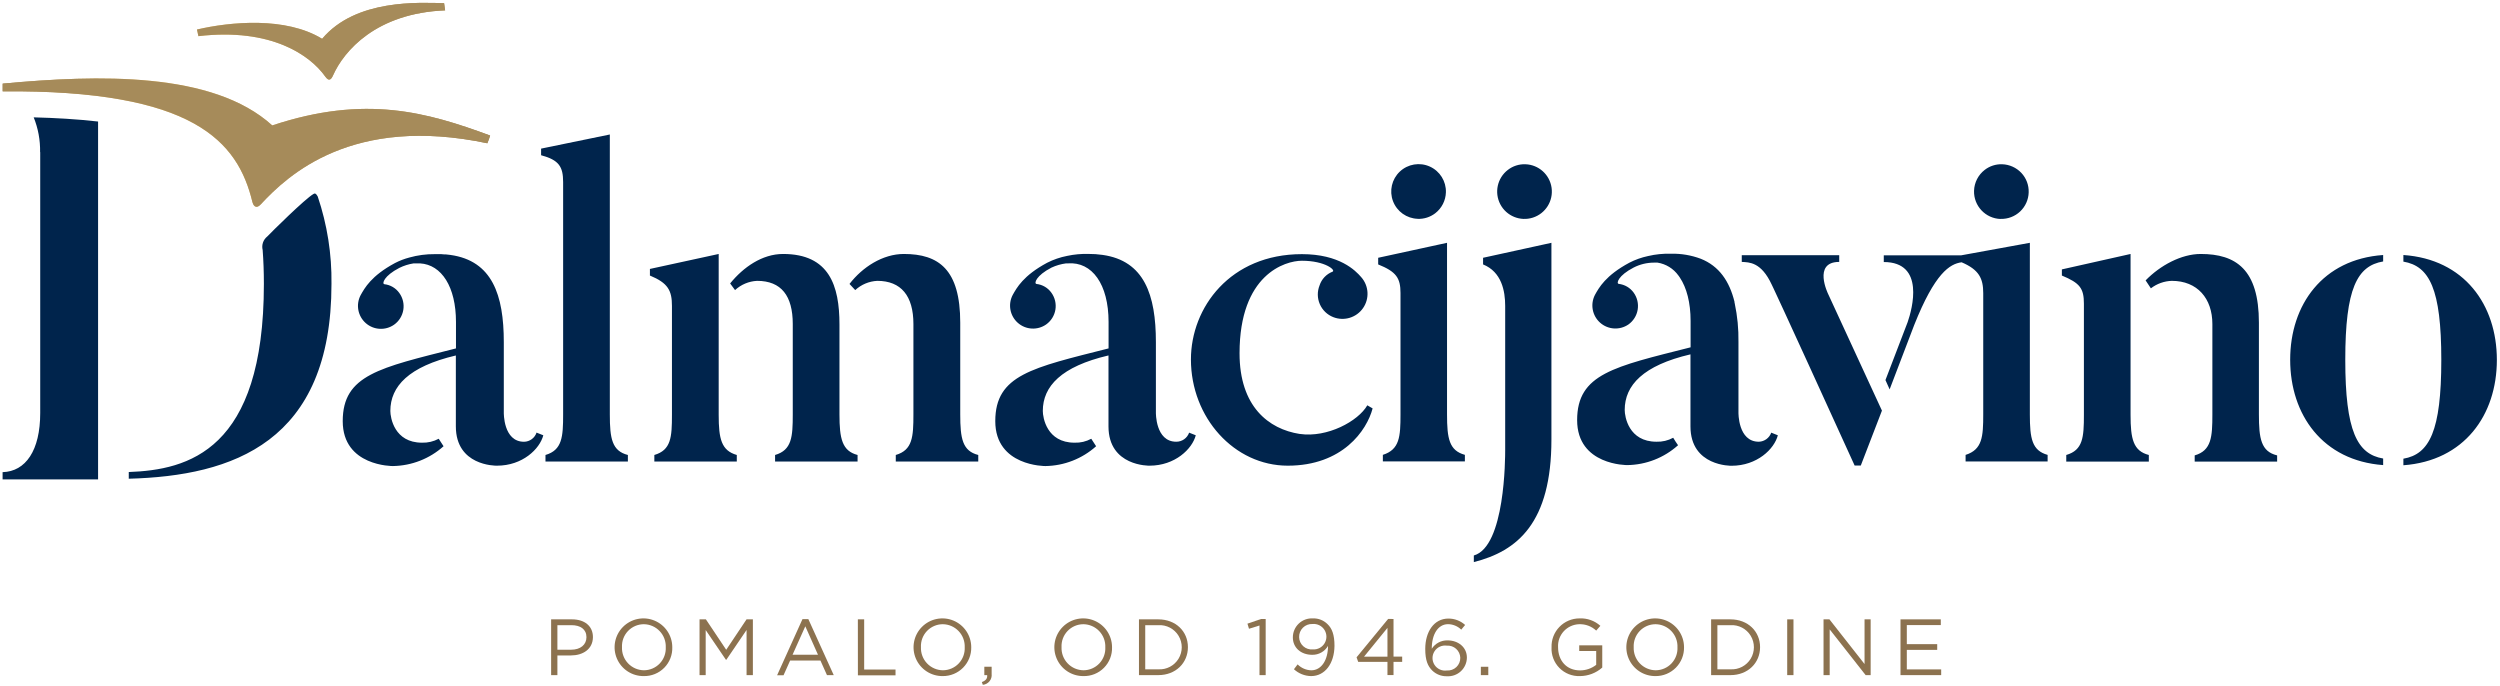 <?xml version="1.0" encoding="UTF-8"?>
<svg width="598px" height="164px" viewBox="0 0 598 164" version="1.1" xmlns="http://www.w3.org/2000/svg" xmlns:xlink="http://www.w3.org/1999/xlink">
    <!-- Generator: Sketch 50.2 (55047) - http://www.bohemiancoding.com/sketch -->
    <title>Group</title>
    <desc>Created with Sketch.</desc>
    <defs>
        <linearGradient x1="0%" y1="50.033%" x2="99.966%" y2="50.033%" id="linearGradient-1">
            <stop stop-color="#A68B5A" offset="0%"></stop>
            <stop stop-color="#DAB773" offset="20%"></stop>
            <stop stop-color="#FFD684" offset="33%"></stop>
            <stop stop-color="#A68B5A" offset="100%"></stop>
        </linearGradient>
    </defs>
    <g id="Page-1" stroke="none" stroke-width="1" fill="none" fill-rule="evenodd">
        <g id="Asset-1" fill-rule="nonzero">
            <g id="Group">
                <g id="Shape">
                    <path d="M150.19,108.83 L150.19,110.4 L130.48,110.4 L130.48,108.83 C134.48,107.66 134.7,104.5 134.7,99.13 L134.7,43.56 C134.7,39.86 133.7,38.28 129.43,37.13 L129.43,35.55 L145.87,32.17 L145.87,99.17 C145.87,104.92 146.4,107.87 150.19,108.83 Z M171.91,99.23 L171.91,60.75 L155.46,64.33 L155.46,65.91 C159.79,67.7 160.73,69.49 160.73,73.18 L160.73,99.23 C160.73,104.6 160.52,107.66 156.52,108.83 L156.52,110.4 L176.24,110.4 L176.24,108.83 C172.55,107.77 171.91,105 171.91,99.23 Z M200.8,99.13 L200.8,77.62 C200.8,68.34 198.37,60.75 187.31,60.75 C182.31,60.75 177.81,63.91 174.65,67.8 L175.82,69.39 C177.264,68.059 179.129,67.277 181.09,67.18 C186.89,67.18 189.63,70.76 189.63,77.51 L189.63,99.13 C189.63,104.5 189.41,107.66 185.4,108.83 L185.4,110.4 L205.13,110.4 L205.13,108.83 C201.43,107.87 200.8,104.92 200.8,99.13 Z M229.69,99.13 L229.69,77.19 C229.69,64.44 224.53,60.75 216.2,60.75 C211.14,60.75 206.28,63.91 203.2,67.92 L204.57,69.39 C206.014,68.059 207.879,67.277 209.84,67.18 C215.54,67.18 218.49,70.76 218.49,77.51 L218.49,99.13 C218.49,104.5 218.28,107.66 214.27,108.83 L214.27,110.4 L234,110.4 L234,108.83 C230.22,107.87 229.69,104.92 229.69,99.13 Z M354.75,63.25 C359.19,65.04 360.04,69.6 360.04,73.18 L360.04,107.56 C360.04,109.46 360.04,130.75 352.54,132.87 L352.54,134.45 C362.98,131.82 371.1,125.06 371.1,105.13 L371.1,58.08 L354.75,61.66 L354.75,63.25 Z M439.94,62.65 L439.94,61.05 L416.63,61.05 L416.63,62.65 C418.43,62.75 421.27,62.65 423.8,68.09 C423.8,68.09 424.96,70.34 443.63,111.36 L445.1,111.36 L450.16,98.22 L437.3,70.34 C437.3,70.34 433.51,62.65 439.94,62.65 Z M509.63,99.23 L509.63,60.75 L493.2,64.44 L493.2,65.91 C497.52,67.7 498.47,68.97 498.47,72.66 L498.47,99.23 C498.47,104.6 498.25,107.67 494.25,108.83 L494.25,110.41 L514,110.41 L514,108.83 C510.27,107.87 509.63,105 509.63,99.23 Z M540.33,99.13 L540.33,77.19 C540.33,64.44 534.84,60.75 526.41,60.75 C521.77,60.75 516.71,63.49 513.23,67.07 L514.49,68.97 C515.928,67.864 517.677,67.238 519.49,67.18 C525.61,67.18 529.2,71.39 529.2,77.51 L529.2,99.13 C529.2,104.5 528.99,107.77 524.97,108.93 L524.97,110.41 L544.69,110.41 L544.69,108.93 C540.84,108 540.33,104.92 540.33,99.13 Z M547.81,86.05 C547.81,99.23 555.61,110.19 570.05,111.25 L570.05,109.68 C563.83,108.62 560.99,103.13 560.99,86.05 C560.99,68.97 563.83,63.6 570.05,62.54 L570.05,61 C555.61,62 547.81,72.87 547.81,86.05 Z M574.89,61 L574.89,62.58 C581.13,63.64 583.96,69.11 583.96,86.09 C583.96,103.07 581.13,108.66 574.89,109.72 L574.89,111.29 C589.45,110.23 597.25,99.29 597.25,86.09 C597.25,72.89 589.45,62 574.89,61 Z M346.13,99.13 L346.13,58.08 L329.66,61.66 L329.66,63.25 C334,65 335,66.51 335,70.1 L335,99.1 C335,104.47 334.79,107.53 330.78,108.8 L330.78,110.37 L350.4,110.37 L350.4,108.8 C346.65,107.77 346.13,104.92 346.13,99.13 Z M339.13,52.35 C340.637,52.403 342.115,51.929 343.31,51.01 C344.866,49.809 345.802,47.975 345.86,46.01 C345.944,43.365 344.425,40.93 342.013,39.842 C339.601,38.753 336.77,39.226 334.843,41.039 C332.915,42.852 332.27,45.648 333.209,48.123 C334.147,50.597 336.485,52.262 339.13,52.34 L339.13,52.35 Z M364.86,39.29 C363.352,39.237 361.872,39.715 360.68,40.64 C358.156,42.578 357.394,46.051 358.873,48.868 C360.353,51.685 363.645,53.028 366.673,52.051 C369.701,51.073 371.586,48.057 371.138,44.907 C370.691,41.757 368.041,39.386 364.86,39.29 Z M485.54,99.13 L485.54,58.08 L469.08,61.08 L450.6,61.08 L450.6,62.68 C460.5,62.68 457.41,73.88 456.31,77.05 L451,90.91 L452,93.14 L457.88,77.74 C462.83,65.32 466.38,63.12 469.22,62.74 C473.37,64.51 474.39,66.59 474.39,70.11 L474.39,99.11 C474.39,104.48 474.17,107.54 470.17,108.81 L470.17,110.39 L489.79,110.39 L489.79,108.81 C486.06,107.77 485.54,104.92 485.54,99.13 Z M478.54,52.36 C480.273,52.414 481.956,51.775 483.217,50.586 C484.478,49.396 485.213,47.753 485.26,46.02 C485.319,44.291 484.686,42.61 483.5,41.35 C482.308,40.088 480.665,39.348 478.93,39.29 C477.418,39.236 475.936,39.713 474.74,40.64 C473.185,41.841 472.249,43.676 472.19,45.64 C472.089,49.252 474.928,52.266 478.54,52.38 L478.54,52.36 Z M281.35,105.66 C276.35,105.66 276.49,98.66 276.49,98.66 L276.49,84.66 L276.49,81.83 C276.49,70.53 273.71,62.37 263.72,60.97 C262.607,60.808 261.484,60.731 260.36,60.74 C258.647,60.692 256.935,60.85 255.26,61.21 C253.591,61.532 251.975,62.088 250.46,62.86 C244.77,65.91 243.19,68.86 242.24,70.55 C241.06,72.791 241.566,75.549 243.465,77.225 C245.364,78.901 248.163,79.06 250.24,77.61 C251.417,76.776 252.213,75.506 252.45,74.083 C252.686,72.659 252.344,71.2 251.5,70.03 C250.663,68.847 249.36,68.08 247.92,67.92 C247.29,67.81 247.82,65.92 251.5,64.02 C252.607,63.501 253.788,63.157 255,63 L255.24,63 L255.43,63 C261.23,62.55 265.17,68 265.17,77 L265.17,83.34 C246.93,87.97 238.07,89.66 238.07,100.74 C238.07,111.59 250.07,111.48 250.07,111.48 C254.549,111.412 258.853,109.729 262.19,106.74 C262.1,106.63 261.14,105.16 261.03,104.95 C259.805,105.617 258.424,105.941 257.03,105.89 C250.39,105.89 249.44,99.89 249.44,98.3 C249.44,92.4 253.86,87.66 265.15,85.02 L265.15,102 C265.15,111.6 274.96,111.39 274.96,111.39 C281.07,111.39 285.18,107.39 286.03,104.12 L284.44,103.49 C283.983,104.797 282.745,105.669 281.36,105.66 L281.35,105.66 Z M128.35,103.46 C127.924,104.761 126.719,105.649 125.35,105.67 C120.35,105.67 120.51,98.67 120.51,98.67 L120.51,84.67 L120.51,81.84 C120.51,70.54 117.73,62.38 107.74,60.98 C107.38,60.92 107.01,60.88 106.63,60.85 L106.57,60.85 C106.25,60.85 105.92,60.85 105.57,60.79 L105.44,60.79 L104.37,60.79 L104,60.79 C101.942,60.771 99.892,61.044 97.91,61.6 C96.722,61.912 95.571,62.355 94.48,62.92 C88.79,65.97 87.21,68.92 86.26,70.61 C85.08,72.851 85.586,75.609 87.485,77.285 C89.384,78.961 92.183,79.12 94.26,77.67 C95.437,76.836 96.233,75.566 96.47,74.143 C96.706,72.719 96.364,71.26 95.52,70.09 C94.683,68.907 93.38,68.14 91.94,67.98 C91.31,67.87 91.84,65.98 95.52,64.08 C96.598,63.548 97.752,63.184 98.94,63 L99.18,63 L99.37,63 C99.736,62.98 100.104,62.98 100.47,63 C105.64,63.3 109.07,68.64 109.07,77 L109.07,83.34 C90.83,87.97 81.98,89.66 81.98,100.74 C81.98,111.59 93.98,111.48 93.98,111.48 C98.459,111.412 102.763,109.729 106.1,106.74 C106.01,106.63 105.05,105.16 104.94,104.95 C103.713,105.611 102.333,105.935 100.94,105.89 C94.32,105.89 93.37,99.89 93.37,98.3 C93.37,92.41 97.79,87.67 109.04,85.03 L109.04,102 C109.04,111.41 118.46,111.4 118.83,111.39 L118.89,111.39 C125,111.39 129.11,107.39 129.96,104.12 L128.37,103.49 L128.35,103.46 Z M310.88,103.8 C303.48,102.64 296.5,97.27 296.5,84.51 C296.5,65.64 307.39,62.37 311.41,62.37 C317.02,62.37 319.66,64.69 318.71,65 C317.25,65.577 316.124,66.776 315.64,68.27 C315.061,69.711 315.082,71.323 315.698,72.749 C316.314,74.174 317.474,75.294 318.92,75.86 C321.508,76.876 324.455,75.981 326.04,73.697 C327.626,71.414 327.436,68.34 325.58,66.27 C324.21,64.69 320.4,60.79 311.41,60.79 C294.28,60.79 284.87,73.54 284.87,85.98 C284.87,99.9 295.24,111.39 308.03,111.39 C321.14,111.39 326.95,102.96 328.33,97.69 L327.06,96.95 C324.89,100.75 317.49,104.75 310.93,103.8 L310.88,103.8 Z M420.7,105.66 C415.7,105.66 415.84,98.66 415.84,98.66 L415.84,81.8 C415.889,78.706 415.591,75.617 414.95,72.59 L414.89,72.31 L414.89,72.18 C413.68,67.28 411.23,63.65 406.81,61.89 C404.544,61.044 402.138,60.637 399.72,60.69 C397.863,60.635 396.008,60.823 394.2,61.25 C392.657,61.578 391.164,62.109 389.76,62.83 C384.05,65.89 382.46,68.83 381.51,70.54 C380.353,72.781 380.866,75.522 382.754,77.194 C384.643,78.865 387.426,79.041 389.51,77.62 C390.693,76.784 391.493,75.509 391.732,74.08 C391.97,72.651 391.627,71.185 390.78,70.01 C389.935,68.832 388.631,68.065 387.19,67.9 C386.56,67.79 387.08,65.9 390.78,63.99 C392.276,63.226 393.93,62.825 395.61,62.82 C395.763,62.81 395.917,62.81 396.07,62.82 L396.28,62.82 C396.347,62.815 396.413,62.815 396.48,62.82 C398.494,63.137 400.296,64.25 401.48,65.91 L401.6,66.07 L401.82,66.39 C403.45,68.83 404.39,72.39 404.39,76.79 L404.39,79.14 L404.39,83.08 C386.12,87.71 377.25,89.41 377.25,100.49 C377.25,111.36 389.25,111.25 389.25,111.25 C393.738,111.188 398.051,109.5 401.39,106.5 C401.29,106.4 400.33,104.92 400.23,104.71 C399.006,105.379 397.624,105.707 396.23,105.66 C389.58,105.66 388.63,99.66 388.63,98.06 C388.63,92.15 393.06,87.4 404.36,84.76 L404.36,102 C404.36,111.61 414.18,111.41 414.18,111.41 C420.3,111.41 424.41,107.41 425.26,104.12 L423.68,103.49 C423.239,104.745 422.079,105.604 420.75,105.66 L420.7,105.66 Z M75,46.39 C73,47.52 64.84,55.6 63.93,56.57 C62.958,57.339 62.527,58.608 62.83,59.81 C63.02,62.34 63.12,65.03 63.12,67.91 C63.12,107.85 44.95,112.39 30.8,112.91 L30.8,114.51 C55.64,113.84 79.29,105.83 79.29,67.89 C79.382,60.791 78.27,53.727 76,47 C75.59,46.24 75.32,46.19 75,46.39 Z M9.62,36.39 L9.62,98.78 C9.62,107.78 6.14,112.78 0.62,112.94 L0.62,114.67 L23.46,114.67 L23.46,29.07 C18.36,28.49 13.16,28.2 8.06,28.07 C9.124,30.709 9.644,33.535 9.59,36.38 L9.62,36.39 Z" fill="#00244C"></path>
                    <g>
                        <path d="M65.12,30 C50.87,17.05 23.48,17.88 0.64,20 L0.64,21.84 C46.41,21.48 56.87,33.84 60.38,48.34 C60.5,48.83 61.06,50.27 62.38,48.88 C68.87,41.88 84.28,27.45 116.57,34.27 C116.829,33.667 117.052,33.049 117.24,32.42 C102.2,26.87 87.45,22.59 65.12,30 Z M106.47,2.48 C89.96,3.15 82.28,12.18 79.67,18.02 C79.19,19.09 78.67,19.55 77.77,18.27 C74.2,13.27 64.95,6.6 47.46,8.65 L47.11,7.06 C55.11,5.2 68.35,3.95 77.05,9.28 C85.14,-0.32 100.3,0.64 106.23,0.76 L106.47,2.48 Z" fill="url(#linearGradient-1)"></path>
                        <path d="M65.12,30 C50.87,17.05 23.48,17.88 0.64,20 L0.64,21.84 C46.41,21.48 56.87,33.84 60.38,48.34 C60.5,48.83 61.06,50.27 62.38,48.88 C68.87,41.88 84.28,27.45 116.57,34.27 C116.829,33.667 117.052,33.049 117.24,32.42 C102.2,26.87 87.45,22.59 65.12,30 Z M106.47,2.48 C89.96,3.15 82.28,12.18 79.67,18.02 C79.19,19.09 78.67,19.55 77.77,18.27 C74.2,13.27 64.95,6.6 47.46,8.65 L47.11,7.06 C55.11,5.2 68.35,3.95 77.05,9.28 C85.14,-0.32 100.3,0.64 106.23,0.76 L106.47,2.48 Z" fill="#A68B5A"></path>
                    </g>
                    <g transform="translate(131, 147)" fill="#8C724F">
                        <path d="M5.57,9.78 L2.33,9.78 L2.33,14.49 L0.83,14.49 L0.83,1.15 L5.83,1.15 C8.83,1.15 10.83,2.75 10.83,5.4 C10.81,8.3 8.41,9.78 5.57,9.78 Z M5.7,2.54 L2.33,2.54 L2.33,8.41 L5.63,8.41 C7.83,8.41 9.28,7.23 9.28,5.41 C9.28,3.53 7.85,2.54 5.7,2.54 Z"></path>
                        <path d="M23,14.72 C20.203,14.756 17.661,13.101 16.563,10.528 C15.466,7.955 16.03,4.974 17.992,2.981 C19.954,0.987 22.925,0.375 25.515,1.431 C28.105,2.488 29.802,5.003 29.81,7.8 C29.873,9.635 29.18,11.415 27.892,12.724 C26.605,14.032 24.836,14.754 23,14.72 Z M23,2.31 C21.569,2.314 20.202,2.902 19.217,3.939 C18.231,4.976 17.712,6.371 17.78,7.8 C17.72,9.236 18.245,10.634 19.234,11.676 C20.224,12.718 21.593,13.315 23.03,13.33 C24.461,13.326 25.828,12.738 26.813,11.701 C27.799,10.664 28.318,9.269 28.25,7.84 C28.31,6.404 27.785,5.006 26.796,3.964 C25.806,2.922 24.437,2.325 23,2.31 Z"></path>
                        <polygon points="42.73 10.83 42.65 10.83 37.8 3.71 37.8 14.49 36.33 14.49 36.33 1.15 37.85 1.15 42.71 8.43 47.57 1.15 49.09 1.15 49.09 14.49 47.58 14.49 47.58 3.69"></polygon>
                        <path d="M68.43,14.49 L66.81,14.49 L65.25,11 L58,11 L56.42,14.53 L54.88,14.53 L60.95,1.1 L62.36,1.1 L68.43,14.49 Z M61.63,2.81 L58.58,9.61 L64.66,9.61 L61.63,2.81 Z"></path>
                        <polygon points="74.2 1.15 75.71 1.15 75.71 13.15 83.21 13.15 83.21 14.54 74.21 14.54"></polygon>
                        <path d="M94.5,14.72 C91.704,14.752 89.165,13.094 88.07,10.521 C86.976,7.948 87.543,4.969 89.506,2.977 C91.468,0.986 94.439,0.375 97.028,1.432 C99.617,2.489 101.312,5.004 101.32,7.8 C101.363,9.631 100.662,11.401 99.377,12.705 C98.091,14.01 96.331,14.737 94.5,14.72 Z M94.5,2.31 C93.071,2.317 91.707,2.906 90.723,3.943 C89.739,4.979 89.222,6.373 89.29,7.8 C89.23,9.236 89.755,10.634 90.744,11.676 C91.734,12.718 93.103,13.315 94.54,13.33 C95.971,13.326 97.338,12.738 98.323,11.701 C99.309,10.664 99.828,9.269 99.76,7.84 C99.82,6.403 99.294,5.003 98.302,3.96 C97.311,2.918 95.939,2.322 94.5,2.31 Z"></path>
                        <path d="M105.13,14.49 L104.45,14.49 L104.45,12.49 L106.2,12.49 L106.2,14.2 C106.276,14.828 106.094,15.459 105.697,15.951 C105.299,16.442 104.72,16.752 104.09,16.81 L103.86,16.15 C104.81,15.8 105.21,15.31 105.13,14.49 Z"></path>
                        <path d="M128.14,14.72 C125.347,14.736 122.82,13.068 121.739,10.493 C120.657,7.918 121.234,4.946 123.2,2.962 C125.166,0.979 128.133,0.376 130.717,1.436 C133.301,2.495 134.992,5.007 135,7.8 C135.064,9.644 134.364,11.432 133.065,12.742 C131.766,14.052 129.984,14.768 128.14,14.72 Z M128.14,2.31 C126.709,2.314 125.342,2.902 124.357,3.939 C123.371,4.976 122.852,6.371 122.92,7.8 C122.86,9.237 123.386,10.637 124.378,11.68 C125.369,12.722 126.741,13.318 128.18,13.33 C129.609,13.323 130.973,12.734 131.957,11.697 C132.941,10.661 133.458,9.267 133.39,7.84 C133.45,6.404 132.925,5.006 131.936,3.964 C130.946,2.922 129.577,2.325 128.14,2.31 Z"></path>
                        <path d="M146.06,14.49 L141.44,14.49 L141.44,1.15 L146.06,1.15 C150.25,1.15 153.15,4.03 153.15,7.8 C153.15,11.57 150.25,14.49 146.06,14.49 Z M146.06,2.54 L142.94,2.54 L142.94,13.1 L146.06,13.1 C148.024,13.221 149.893,12.242 150.911,10.558 C151.93,8.875 151.93,6.765 150.911,5.082 C149.893,3.398 148.024,2.419 146.06,2.54 Z"></path>
                        <polygon points="170.65 1.06 171.75 1.06 171.75 14.49 170.27 14.49 170.27 2.62 167.76 3.4 167.39 2.18"></polygon>
                        <path d="M182.62,14.72 C181.095,14.698 179.631,14.114 178.51,13.08 L179.39,11.92 C180.257,12.796 181.428,13.304 182.66,13.34 C185.06,13.34 186.66,10.91 186.66,7.5 C185.883,8.842 184.44,9.657 182.89,9.63 C180.15,9.63 178.25,7.9 178.25,5.48 C178.243,4.228 178.753,3.028 179.66,2.165 C180.566,1.301 181.79,0.851 183.04,0.92 C184.351,0.872 185.623,1.372 186.55,2.3 C187.6,3.3 188.21,4.79 188.21,7.48 C188.17,11.73 185.92,14.72 182.62,14.72 Z M182.95,2.26 C182.1,2.221 181.273,2.537 180.666,3.133 C180.059,3.728 179.727,4.55 179.75,5.4 C179.763,6.234 180.123,7.025 180.744,7.583 C181.364,8.141 182.189,8.415 183.02,8.34 C184.165,8.419 185.258,7.848 185.847,6.862 C186.436,5.877 186.422,4.644 185.81,3.672 C185.199,2.701 184.093,2.155 182.95,2.26 Z"></path>
                        <path d="M202.33,1.06 L202.33,10.06 L204.4,10.06 L204.4,11.32 L202.33,11.32 L202.33,14.48 L200.88,14.48 L200.88,11.32 L193.88,11.32 L193.49,10.23 L201.04,1.05 L202.33,1.06 Z M200.88,3.19 L195.28,10.07 L200.88,10.07 L200.88,3.19 Z"></path>
                        <path d="M218.53,3.61 C217.688,2.791 216.565,2.322 215.39,2.3 C212.97,2.3 211.47,4.73 211.48,8.18 C212.305,6.894 213.743,6.135 215.27,6.18 C217.77,6.18 219.88,7.78 219.88,10.3 C219.869,11.536 219.35,12.713 218.447,13.556 C217.543,14.399 216.334,14.834 215.1,14.76 C213.798,14.796 212.536,14.306 211.6,13.4 C210.53,12.34 209.92,10.97 209.92,8.22 C209.92,4.15 211.98,0.96 215.46,0.96 C216.937,0.955 218.363,1.5 219.46,2.49 L218.53,3.61 Z M215.08,7.44 C213.918,7.274 212.766,7.802 212.132,8.789 C211.498,9.777 211.498,11.043 212.132,12.031 C212.766,13.018 213.918,13.546 215.08,13.38 C215.924,13.442 216.754,13.145 217.367,12.563 C217.981,11.98 218.319,11.166 218.3,10.32 C218.27,9.506 217.909,8.739 217.302,8.196 C216.695,7.652 215.893,7.38 215.08,7.44 Z"></path>
                        <polygon points="223.22 14.49 223.22 12.49 225 12.49 225 14.49"></polygon>
                        <path d="M246.91,14.72 C245.075,14.787 243.295,14.08 242.006,12.772 C240.717,11.464 240.036,9.674 240.13,7.84 C240.068,6.028 240.744,4.268 242.003,2.964 C243.262,1.659 244.997,0.922 246.81,0.92 C248.646,0.834 250.442,1.473 251.81,2.7 L250.81,3.84 C249.714,2.811 248.253,2.26 246.75,2.31 C245.345,2.348 244.014,2.953 243.061,3.987 C242.108,5.021 241.614,6.396 241.69,7.8 C241.69,11 243.69,13.36 246.96,13.36 C248.355,13.357 249.71,12.889 250.81,12.03 L250.81,8.72 L246.75,8.72 L246.75,7.36 L252.26,7.36 L252.26,12.68 C250.784,13.987 248.882,14.712 246.91,14.72 Z"></path>
                        <path d="M265,14.72 C262.204,14.752 259.665,13.094 258.57,10.521 C257.476,7.948 258.043,4.969 260.006,2.977 C261.968,0.986 264.939,0.375 267.528,1.432 C270.117,2.489 271.812,5.004 271.82,7.8 C271.861,9.63 271.158,11.399 269.873,12.702 C268.589,14.006 266.83,14.734 265,14.72 Z M265,2.31 C263.569,2.314 262.202,2.902 261.217,3.939 C260.231,4.976 259.712,6.371 259.78,7.8 C259.72,9.237 260.246,10.637 261.238,11.68 C262.229,12.722 263.601,13.318 265.04,13.33 C266.469,13.323 267.833,12.734 268.817,11.697 C269.801,10.661 270.318,9.267 270.25,7.84 C270.31,6.404 269.785,5.006 268.796,3.964 C267.806,2.922 266.437,2.325 265,2.31 Z"></path>
                        <path d="M282.92,14.49 L278.3,14.49 L278.3,1.15 L282.92,1.15 C287.11,1.15 290.01,4.03 290.01,7.8 C290.01,11.57 287.11,14.49 282.92,14.49 Z M282.92,2.54 L279.8,2.54 L279.8,13.1 L282.92,13.1 C284.884,13.221 286.753,12.242 287.771,10.558 C288.79,8.875 288.79,6.765 287.771,5.082 C286.753,3.398 284.884,2.419 282.92,2.54 Z"></path>
                        <polygon points="298 1.15 298 14.49 296.5 14.49 296.5 1.15"></polygon>
                        <polygon points="315 1.15 316.46 1.15 316.46 14.49 315.26 14.49 306.66 3.55 306.66 14.49 305.19 14.49 305.19 1.15 306.6 1.15 315 11.84"></polygon>
                        <polygon points="333.24 2.52 325.11 2.52 325.11 7.08 332.38 7.08 332.38 8.45 325.11 8.45 325.11 13.12 333.33 13.12 333.33 14.49 323.6 14.49 323.6 1.15 333.24 1.15"></polygon>
                    </g>
                </g>
            </g>
        </g>
    </g>
</svg>